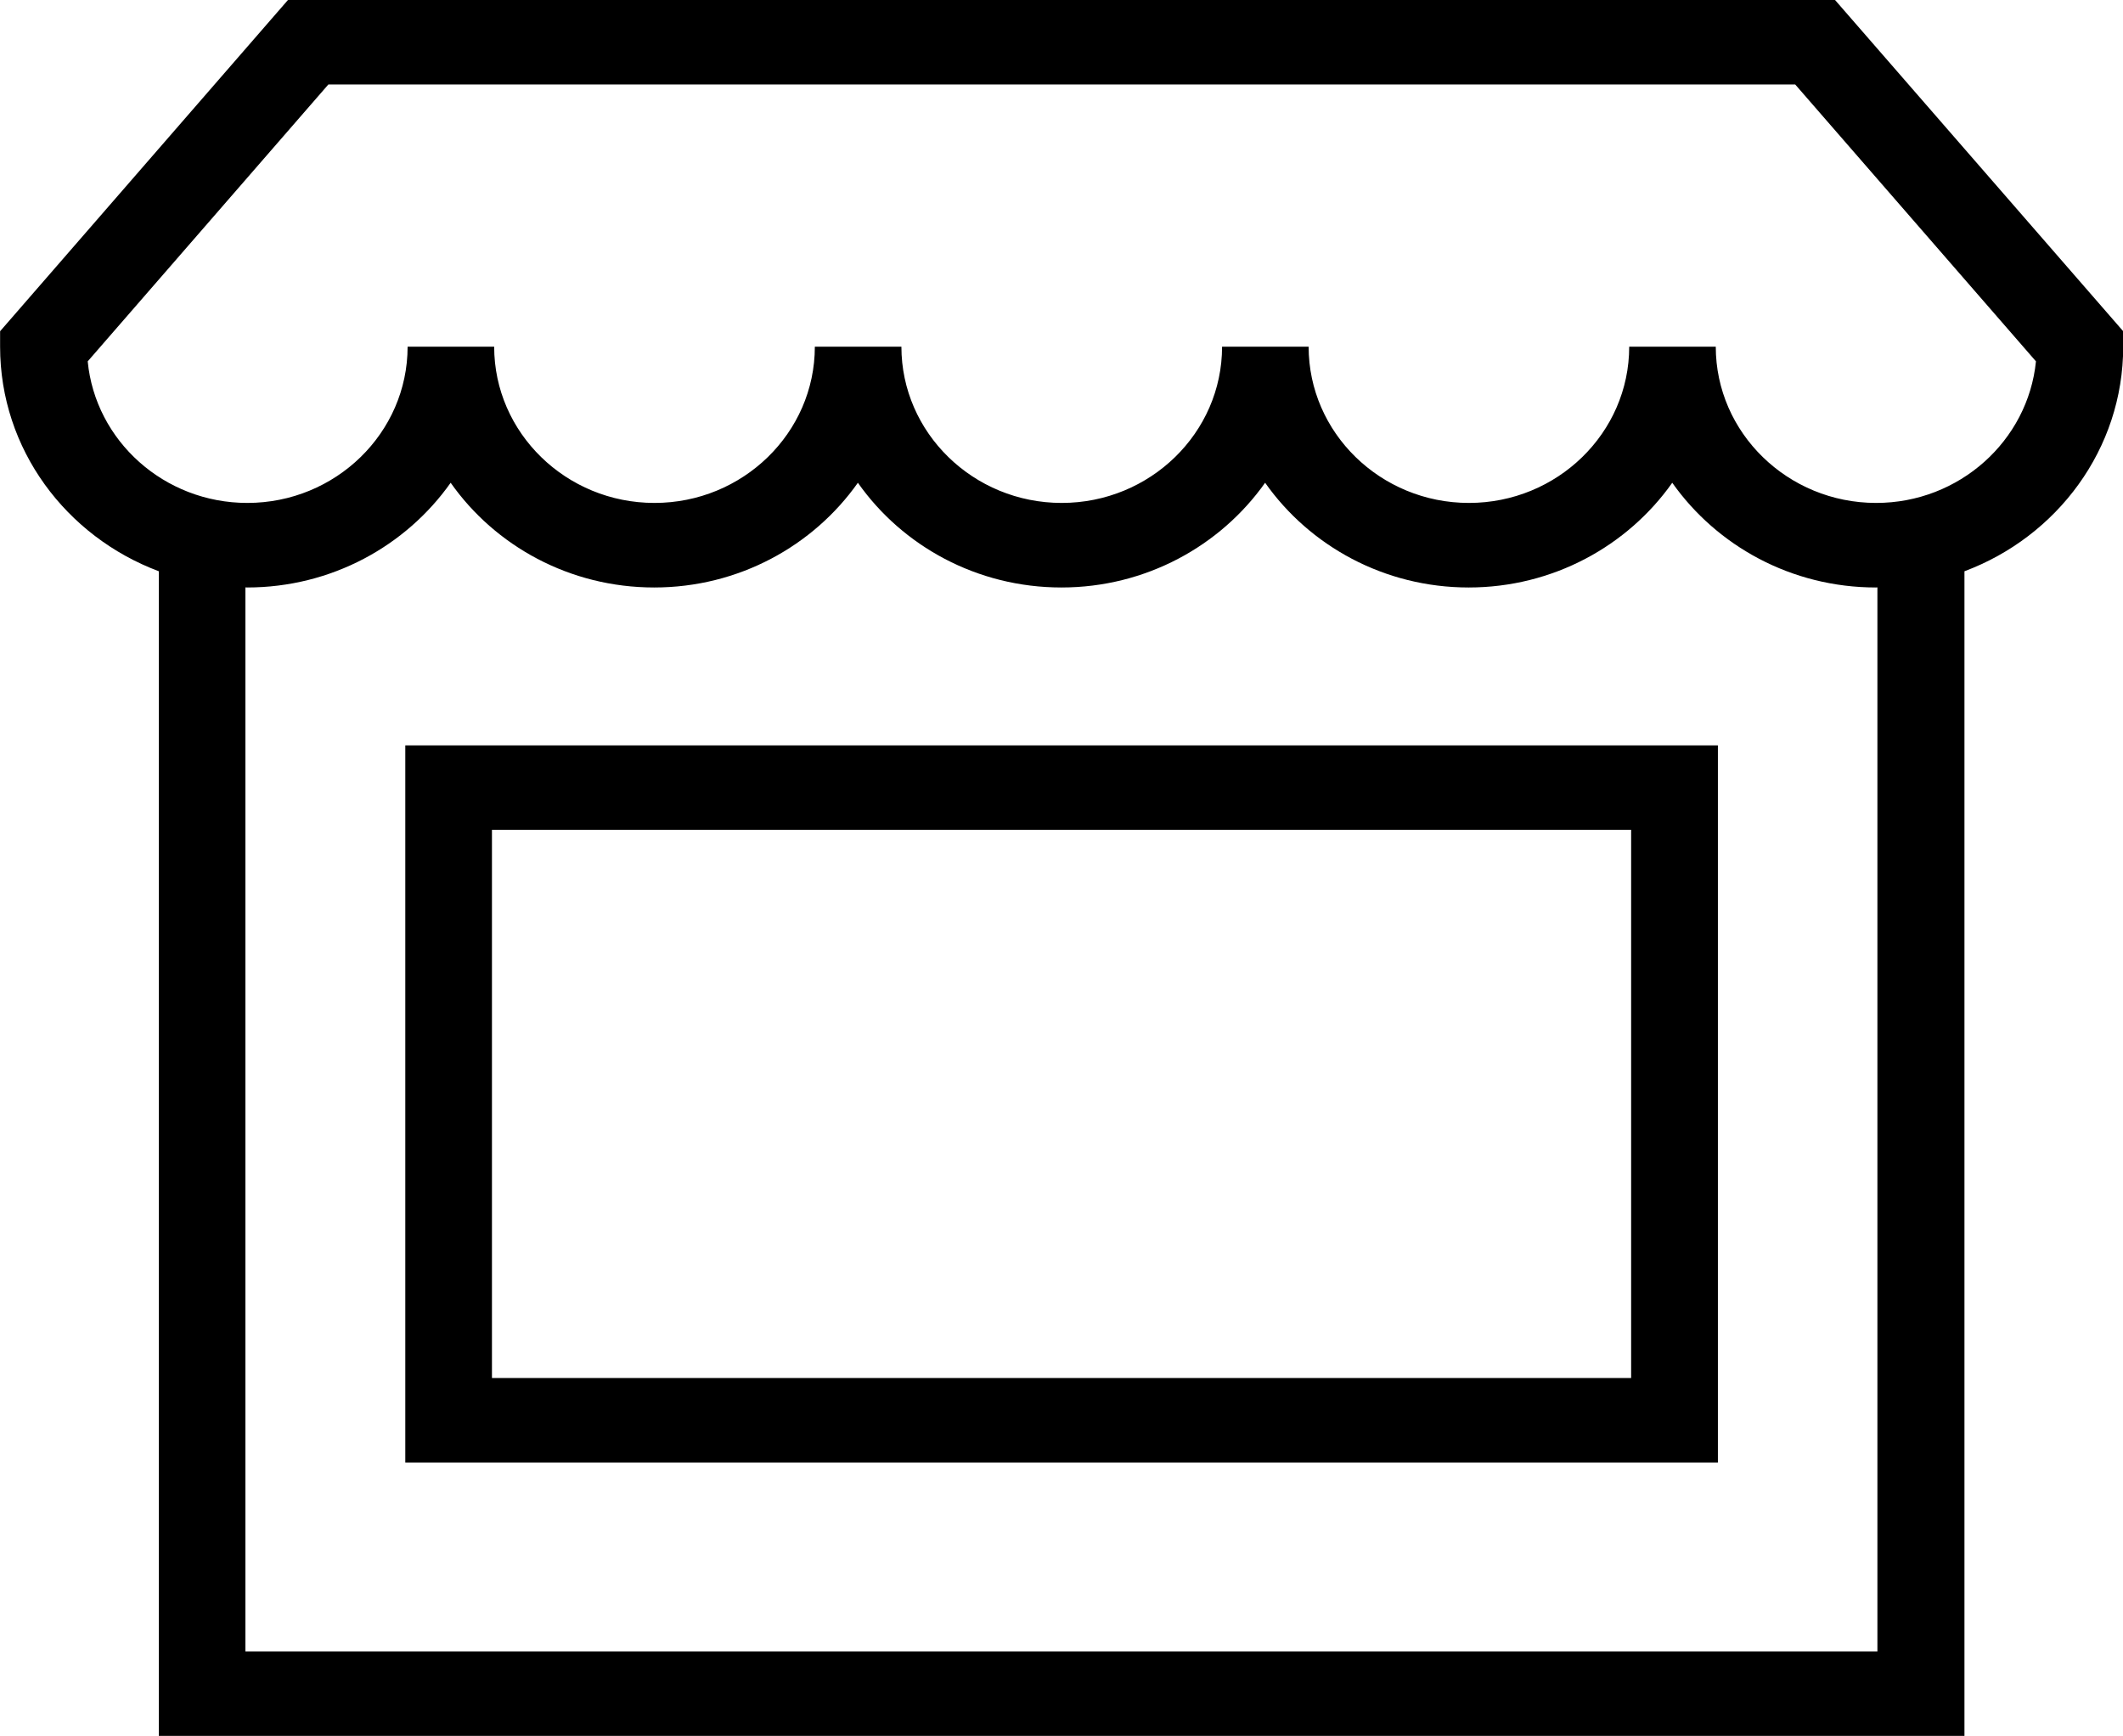 <?xml version="1.0" encoding="utf-8"?>
<!-- Generator: Adobe Illustrator 16.0.0, SVG Export Plug-In . SVG Version: 6.00 Build 0)  -->
<!DOCTYPE svg PUBLIC "-//W3C//DTD SVG 1.1//EN" "http://www.w3.org/Graphics/SVG/1.1/DTD/svg11.dtd">
<svg version="1.1" id="Layer_1" xmlns="http://www.w3.org/2000/svg" xmlns:xlink="http://www.w3.org/1999/xlink" x="0px" y="0px"
	 width="22px" height="17.986px" viewBox="278.596 117.432 22 17.986" enable-background="new 278.596 117.432 22 17.986"
	 xml:space="preserve">
<g>
	<path d="M297.612,117.432H281.58l-2.983,3.432v0.16c0,1.062,0.684,1.967,1.645,2.327v12.067h18.711v-12.067
		c0.96-0.359,1.645-1.266,1.645-2.327v-0.16L297.612,117.432z M298.053,134.543h-16.914v-11.025c0.006,0,0.011,0.001,0.017,0.001
		c0.874,0,1.647-0.43,2.11-1.085c0.461,0.655,1.234,1.085,2.109,1.085s1.648-0.43,2.111-1.085c0.461,0.655,1.234,1.085,2.109,1.085
		s1.648-0.431,2.111-1.085c0.461,0.654,1.234,1.085,2.109,1.085s1.648-0.431,2.11-1.085c0.462,0.654,1.235,1.085,2.11,1.085
		c0.006,0,0.012-0.001,0.016-0.001V134.543z M298.038,122.643c-0.916,0-1.662-0.727-1.662-1.619h-0.897
		c0,0.893-0.745,1.619-1.661,1.619s-1.661-0.727-1.661-1.619h-0.897c0,0.893-0.746,1.619-1.662,1.619s-1.661-0.727-1.661-1.619
		h-0.897c0,0.893-0.746,1.619-1.662,1.619s-1.661-0.727-1.661-1.619h-0.897c0,0.893-0.746,1.619-1.661,1.619
		c-0.863,0-1.575-0.645-1.654-1.467l2.494-2.869h15.2l2.495,2.869C299.612,121.997,298.901,122.643,298.038,122.643z"/>
	<path d="M282.796,132.586h13.602v-7.431h-13.602V132.586z M283.694,126.03h11.805v5.68h-11.805V126.03z"/>
</g>
</svg>
